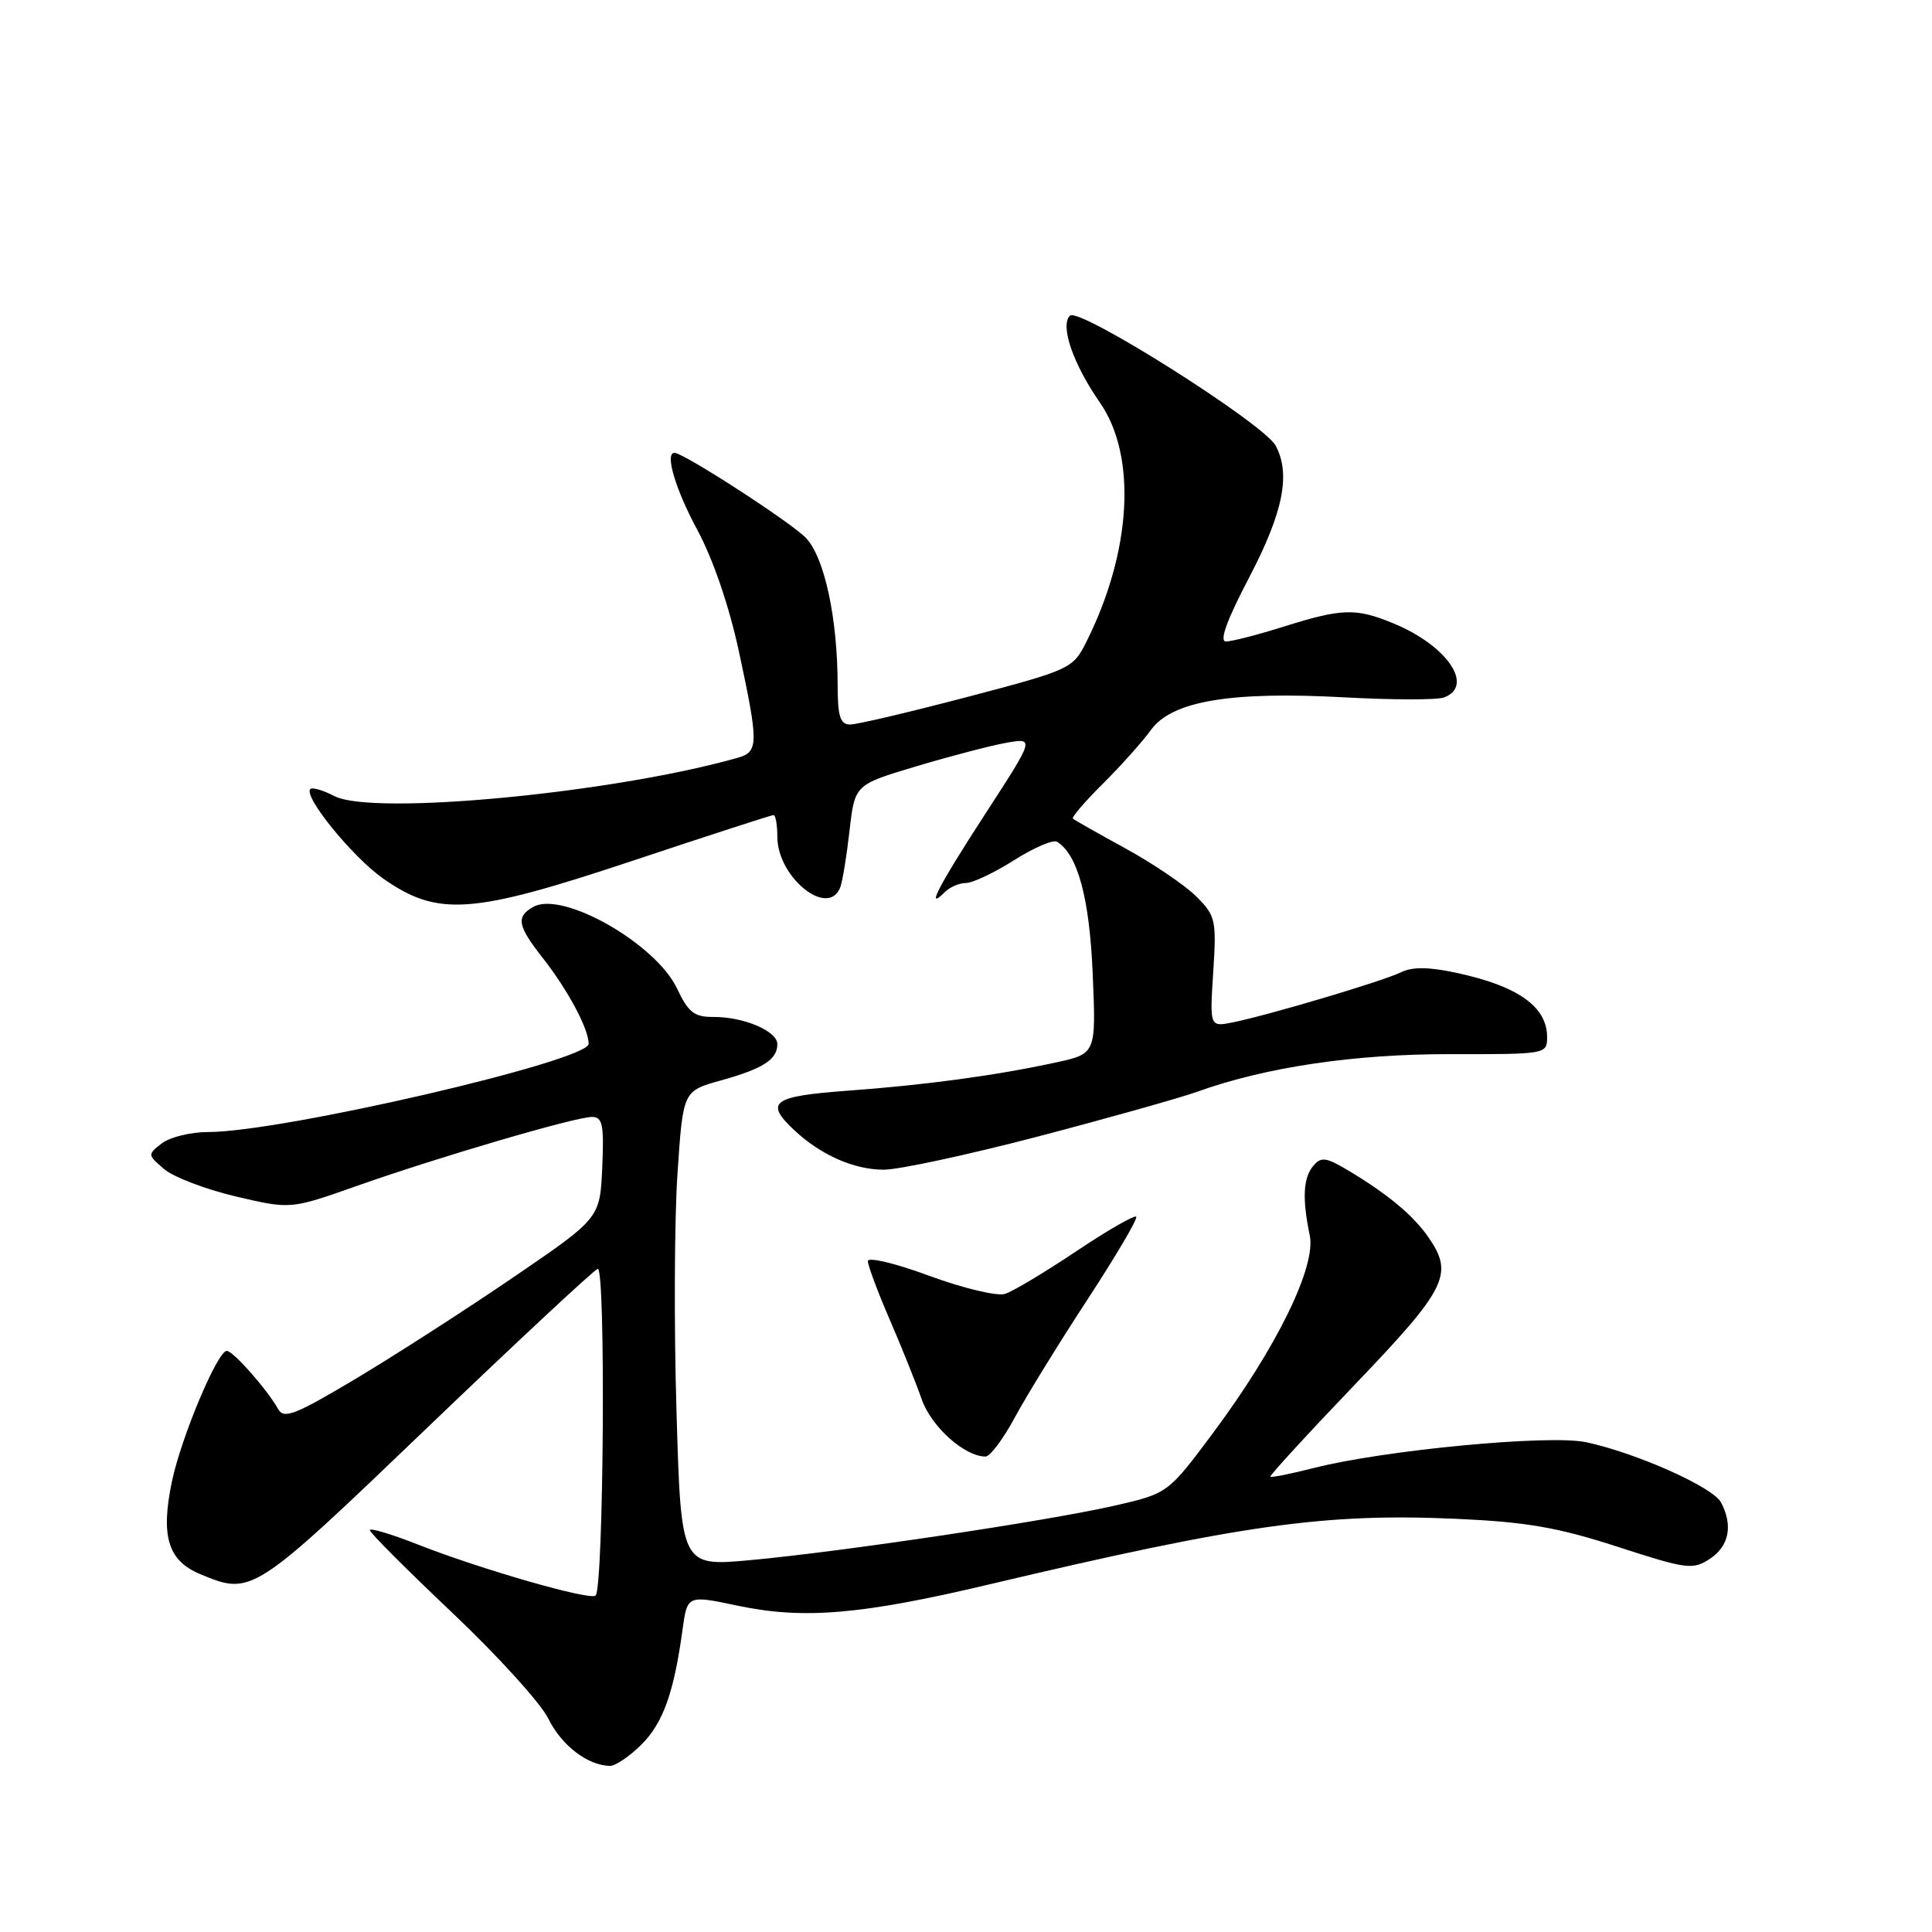 <?xml version="1.0" encoding="UTF-8" standalone="no"?>
<!DOCTYPE svg PUBLIC "-//W3C//DTD SVG 1.1//EN" "http://www.w3.org/Graphics/SVG/1.1/DTD/svg11.dtd" >
<svg xmlns="http://www.w3.org/2000/svg" xmlns:xlink="http://www.w3.org/1999/xlink" version="1.1" viewBox="0 0 256 256">
 <g >
 <path fill="currentColor"
d=" M 85.00 231.16 C 87.87 228.29 89.30 224.28 90.44 215.93 C 91.07 211.35 91.07 211.35 97.78 212.77 C 106.47 214.60 114.16 213.95 131.00 209.96 C 164.53 202.02 175.50 200.48 192.95 201.25 C 202.27 201.67 206.39 202.38 214.32 204.95 C 223.54 207.94 224.29 208.04 226.57 206.55 C 229.12 204.88 229.66 202.10 228.03 199.06 C 226.95 197.04 216.80 192.51 210.16 191.10 C 205.31 190.06 183.40 192.14 174.04 194.53 C 171.04 195.29 168.47 195.81 168.33 195.67 C 168.20 195.53 173.24 190.03 179.53 183.46 C 191.71 170.74 192.66 168.84 189.29 163.97 C 187.28 161.07 184.06 158.37 178.93 155.26 C 175.71 153.32 175.07 153.22 174.01 154.49 C 172.67 156.10 172.54 158.81 173.55 163.70 C 174.41 167.84 169.17 178.54 160.76 189.84 C 154.76 197.89 154.76 197.89 147.63 199.52 C 138.71 201.55 111.49 205.62 99.37 206.73 C 90.24 207.56 90.24 207.56 89.64 187.03 C 89.30 175.74 89.36 161.56 89.77 155.53 C 90.50 144.56 90.50 144.56 95.50 143.17 C 101.13 141.60 103.00 140.40 103.00 138.35 C 103.00 136.62 98.52 134.72 94.50 134.75 C 92.00 134.77 91.20 134.14 89.72 131.00 C 86.91 125.04 74.54 118.00 70.68 120.16 C 68.35 121.46 68.56 122.65 71.86 126.86 C 75.22 131.13 78.00 136.32 78.00 138.31 C 78.00 140.58 37.34 150.00 27.58 150.00 C 25.27 150.00 22.51 150.68 21.44 151.50 C 19.53 152.98 19.54 153.03 21.76 154.92 C 23.00 155.97 27.27 157.60 31.26 158.54 C 38.50 160.24 38.50 160.24 47.23 157.16 C 58.03 153.34 76.23 148.00 78.44 148.00 C 79.84 148.00 80.05 149.03 79.80 154.71 C 79.50 161.42 79.50 161.42 68.02 169.25 C 61.70 173.56 52.31 179.60 47.14 182.69 C 39.09 187.49 37.62 188.07 36.85 186.70 C 35.40 184.11 30.89 179.00 30.05 179.00 C 28.82 179.00 24.01 190.45 22.79 196.27 C 21.26 203.54 22.25 206.79 26.50 208.57 C 33.36 211.43 33.48 211.36 56.54 189.25 C 68.44 177.84 78.64 168.33 79.20 168.13 C 80.28 167.74 80.00 210.33 78.92 211.42 C 78.22 212.11 63.69 207.94 55.25 204.61 C 51.81 203.26 49.00 202.42 49.00 202.75 C 49.00 203.09 53.92 208.01 59.92 213.69 C 65.93 219.38 71.67 225.70 72.67 227.75 C 74.40 231.28 77.89 233.95 80.83 233.99 C 81.56 233.99 83.43 232.72 85.00 231.16 Z  M 134.51 187.75 C 136.07 184.86 140.42 177.81 144.17 172.08 C 147.92 166.34 150.79 161.46 150.55 161.22 C 150.31 160.98 146.73 163.04 142.59 165.81 C 138.45 168.58 134.21 171.12 133.17 171.45 C 132.12 171.78 127.62 170.70 123.13 169.05 C 118.64 167.39 115.00 166.52 115.00 167.11 C 115.00 167.69 116.30 171.17 117.88 174.83 C 119.47 178.50 121.38 183.26 122.13 185.41 C 123.40 189.05 127.80 192.99 130.59 193.00 C 131.19 193.00 132.96 190.64 134.51 187.75 Z  M 137.59 150.58 C 146.89 148.14 156.35 145.48 158.61 144.67 C 167.65 141.41 179.48 139.65 192.25 139.68 C 204.86 139.70 205.00 139.68 205.00 137.42 C 205.00 133.39 201.14 130.65 192.96 128.90 C 189.31 128.11 187.14 128.10 185.64 128.83 C 183.29 129.99 168.32 134.45 163.40 135.46 C 160.29 136.09 160.29 136.09 160.76 128.80 C 161.20 121.90 161.08 121.35 158.52 118.79 C 157.02 117.30 152.81 114.44 149.15 112.43 C 145.49 110.43 142.35 108.65 142.16 108.47 C 141.97 108.29 143.77 106.20 146.16 103.82 C 148.55 101.45 151.40 98.25 152.50 96.73 C 155.27 92.89 163.05 91.58 178.11 92.40 C 184.50 92.75 190.47 92.76 191.36 92.41 C 195.40 90.87 191.73 85.52 184.63 82.60 C 179.66 80.55 177.86 80.60 170.16 83.01 C 166.67 84.11 163.21 85.00 162.45 85.00 C 161.53 85.00 162.55 82.19 165.54 76.48 C 170.03 67.89 171.05 62.82 169.03 59.05 C 167.46 56.13 142.96 40.64 141.77 41.83 C 140.44 43.16 142.19 48.23 145.76 53.37 C 150.67 60.46 149.94 73.11 143.93 85.09 C 142.16 88.60 141.84 88.75 128.22 92.34 C 120.57 94.35 113.57 96.00 112.66 96.00 C 111.33 96.00 111.00 94.97 110.99 90.75 C 110.98 81.92 109.26 73.91 106.81 71.30 C 104.94 69.30 90.58 60.00 89.37 60.00 C 88.06 60.00 89.50 64.85 92.40 70.22 C 94.48 74.08 96.60 80.27 97.90 86.28 C 100.54 98.57 100.53 99.62 97.75 100.41 C 81.27 105.09 49.40 108.12 44.31 105.49 C 42.82 104.71 41.38 104.29 41.12 104.55 C 40.16 105.51 46.68 113.53 50.74 116.39 C 58.01 121.49 62.44 121.18 83.75 114.08 C 93.78 110.74 102.22 108.00 102.50 108.00 C 102.77 108.00 103.00 109.29 103.00 110.87 C 103.00 116.26 109.75 121.69 111.34 117.57 C 111.64 116.78 112.19 113.40 112.57 110.06 C 113.26 103.98 113.26 103.98 121.38 101.55 C 125.85 100.21 131.21 98.81 133.30 98.43 C 137.10 97.76 137.10 97.76 130.55 107.85 C 124.31 117.47 122.57 120.83 125.20 118.20 C 125.86 117.54 127.12 117.00 128.00 117.00 C 128.89 117.00 131.75 115.64 134.37 113.98 C 136.99 112.32 139.55 111.22 140.07 111.54 C 142.81 113.24 144.37 119.00 144.79 129.06 C 145.24 139.63 145.24 139.63 139.87 140.79 C 131.94 142.51 122.67 143.77 112.25 144.53 C 102.32 145.26 101.28 146.04 105.25 149.76 C 108.75 153.04 113.16 154.99 117.09 154.99 C 119.07 155.00 128.30 153.01 137.59 150.58 Z "/>
</g>
</svg>